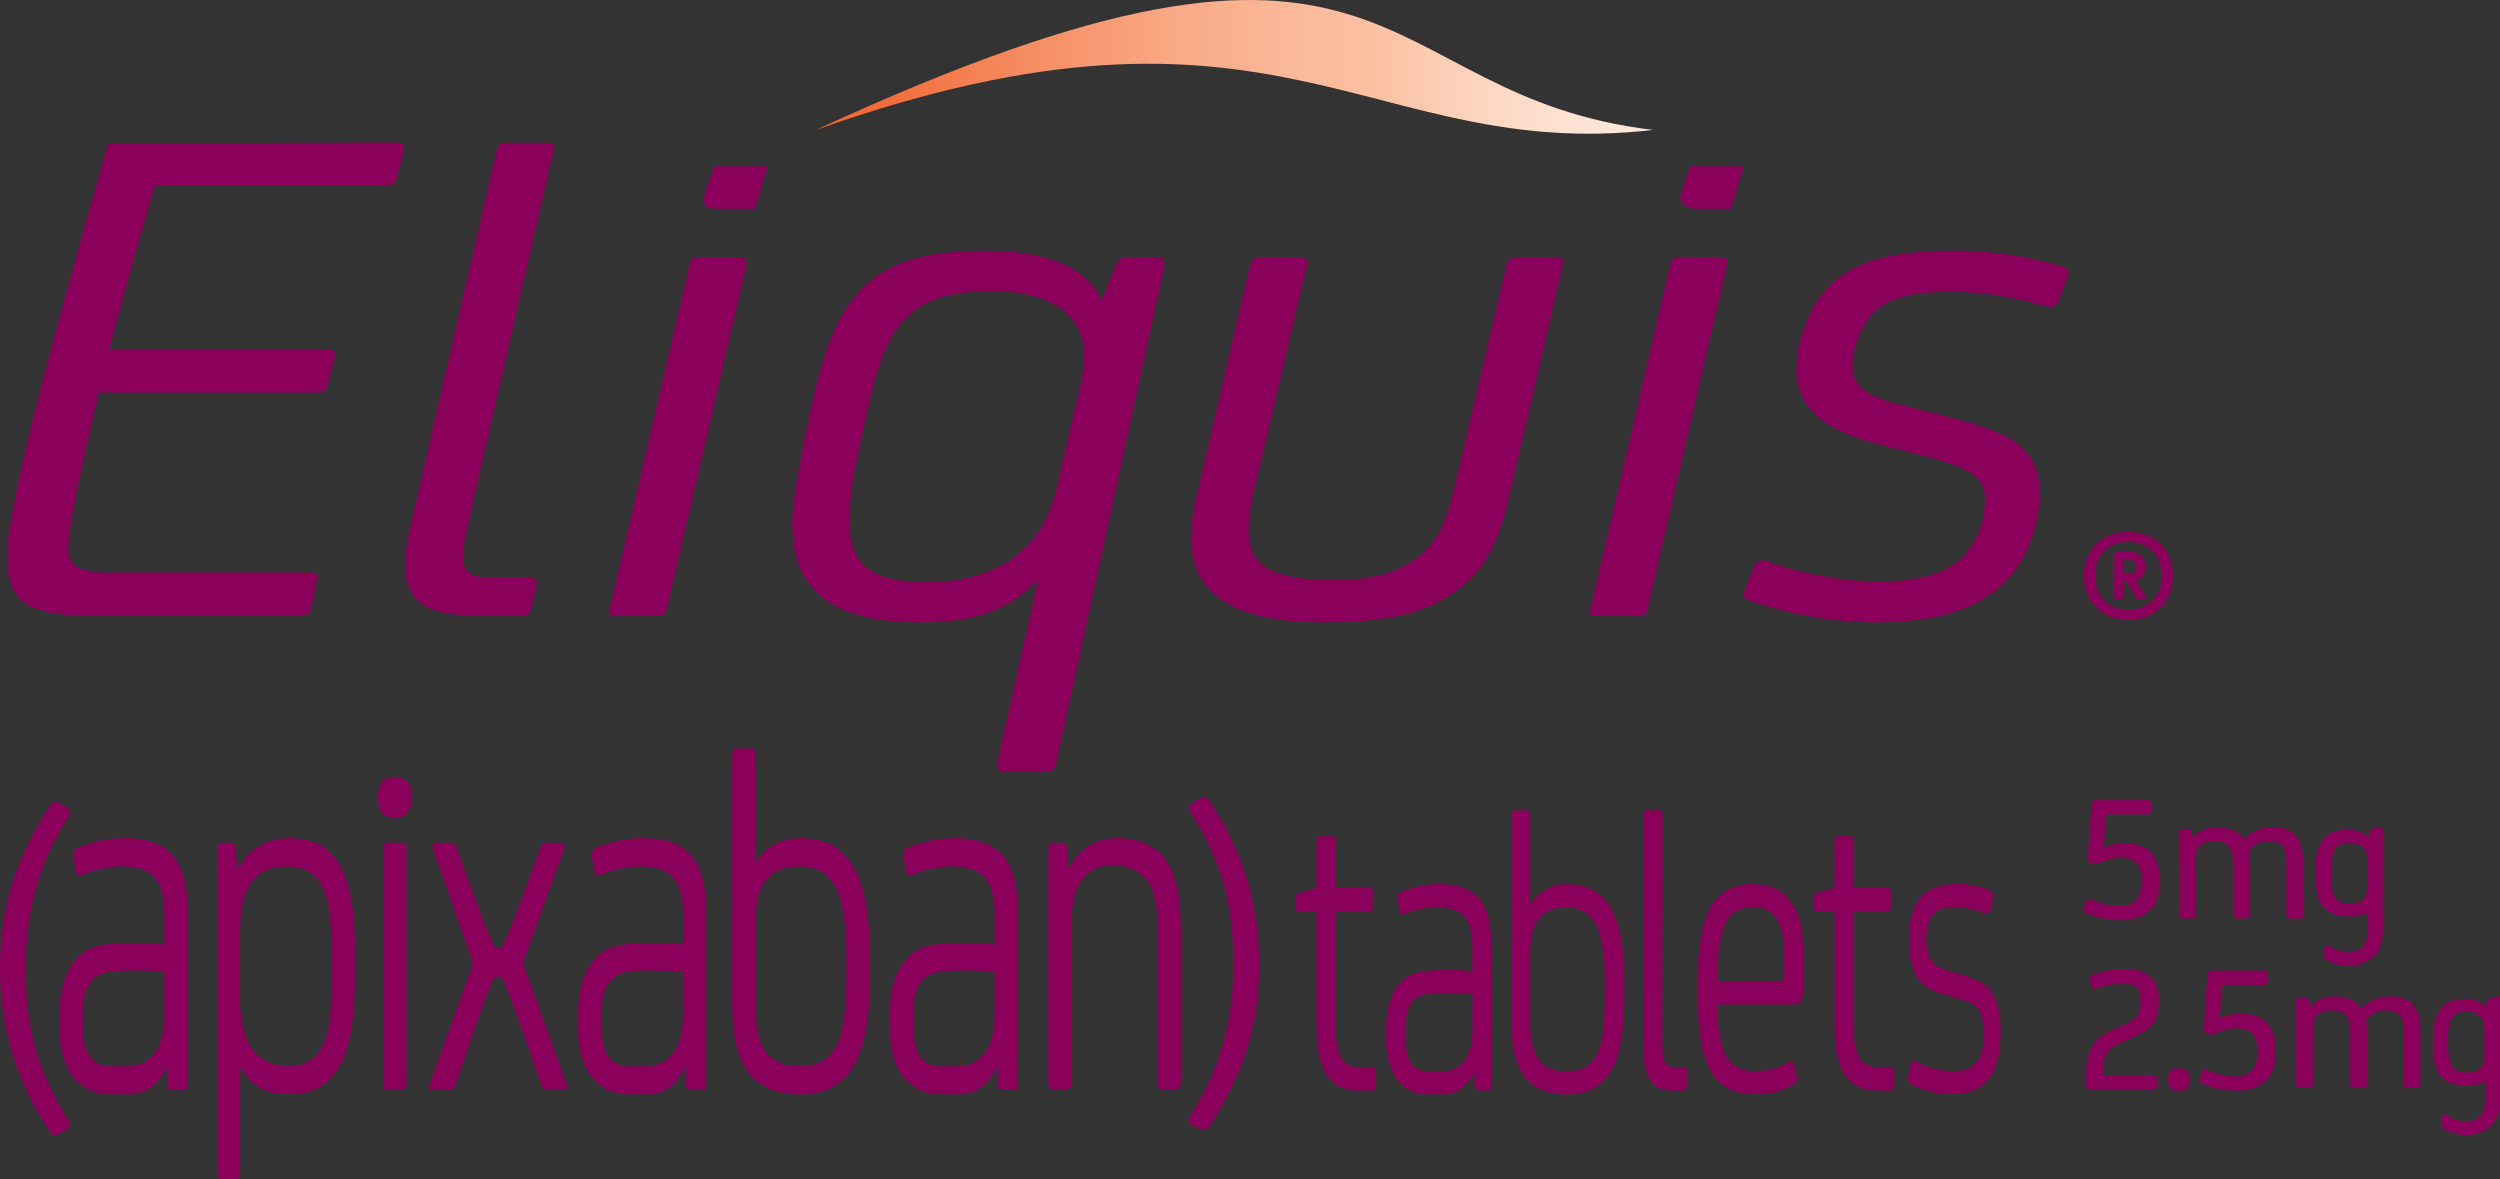 <svg id="Layer_1" data-name="Layer 1" xmlns="http://www.w3.org/2000/svg" xmlns:xlink="http://www.w3.org/1999/xlink" viewBox="0 0 602.75 284.25"><rect x="0" y="0" width="602.75" height="284.25" fill="#333333" stroke="none"/><defs><style>.cls-1{fill:#8b005a;}.cls-2{fill:url(#linear-gradient);}</style><linearGradient id="linear-gradient" x1="196.71" y1="16.12" x2="398.58" y2="16.12" gradientUnits="userSpaceOnUse"><stop offset="0.07" stop-color="#f26a38"/><stop offset="0.26" stop-color="#f68e64"/><stop offset="0.43" stop-color="#f9a985"/><stop offset="0.57" stop-color="#fab99a"/><stop offset="0.66" stop-color="#fbbfa1"/><stop offset="0.68" stop-color="#fbc2a5"/><stop offset="0.8" stop-color="#fdd7c2"/><stop offset="0.91" stop-color="#fee3d5"/><stop offset="0.99" stop-color="#fee8db"/></linearGradient></defs><title>Eliquis_logo</title><path class="cls-1" d="M14.24,193.6l2,1.19c1,.59.77,1.28.43,1.88C9,208.51,6.17,220.66,6.17,233.48c0,13.43,2.49,24.38,10.47,36.82.59,1,.25,1.49-.6,2l-2,1.18c-.86.49-1.28.4-2-.58A68.67,68.67,0,0,1,0,233.69c0-13.83,3-25.57,12-39.39a1.6,1.6,0,0,1,2.23-.7"/><path class="cls-1" d="M40.14,257.39H40c-1.89,4.26-4.72,6.44-9.09,6.44H26.59a11.17,11.17,0,0,1-9.17-4.37c-2-2.8-3.09-6.68-3.09-11.43v-3.64c0-7.42,2.32-12.88,6.69-15.32,1.89-1.09,4.89-1.7,10.29-1.7h2.57a44,44,0,0,1,5.75.36v-6.92c0-9.36-3.6-11.91-10.38-11.91a22.85,22.85,0,0,0-8.83,1.82c-1.28.49-2,.49-2.23-1l-.43-2.55c-.26-1.45-.17-2.3.95-2.8a30.82,30.82,0,0,1,11-2.3c11,0,15.52,5.22,15.52,17.87v41.56c0,.85-.17,1.22-1,1.22H41.43c-.77,0-1.12-.37-1.12-1.22Zm-.51-23a32.05,32.05,0,0,0-5.14-.37H29.68c-3.77,0-6,.74-7.54,2.44s-2.15,4.25-2.15,8v2.56c0,3.89.6,6.32,1.81,7.9s2.82,2.18,5.22,2.18h3.52c5.66,0,9.09-4.25,9.09-12.64Z"/><path class="cls-1" d="M58.07,257.39H57.9v25.52c0,.86-.26,1.34-.86,1.34H53.18c-.6,0-.86-.48-.86-1.34V204.52c0-.85.26-1.33.86-1.33h2.58c.59,0,.94.36,1,1.33l.52,4.87h.17c2.23-4.38,6.34-7.3,12.43-7.3,11.32,0,15.69,8.5,15.69,27.22v6.33c0,17.5-3.59,28.19-15.78,28.19-6.51,0-9.6-2.55-11.74-6.44m-.17-33.18v17.13c0,10.45,4.28,15.69,11.4,15.69,4,0,6.43-1.22,8.31-4.5s2.32-8.39,2.32-17.5v-4.62c0-8.38-.51-13.74-2.66-17.38-1.62-2.67-4.19-4.13-8.15-4.13-8.06,0-11.22,5.59-11.22,15.31"/><path class="cls-1" d="M99.23,192.48c0,3.16-1.55,4.6-3.77,4.6h-.34c-2.84,0-4-1.44-4-4.6v-.58c0-3.27,1.72-4.52,4-4.52h.34c2.22,0,3.77,1.25,3.77,4.52ZM98,261.76c0,.61-.26,1-.77,1H93.14c-.51,0-.68-.25-.68-1V204.52c0-.85.25-1.33,1-1.33H97c.68,0,1,.48,1,1.33Z"/><path class="cls-1" d="M120.68,228.47c1.11,0,9.5-23.95,9.5-23.95.43-1,.94-1.33,1.63-1.33h3.43c.69,0,1.2.6.6,1.94L126.5,231a3,3,0,0,0,0,2.43l10.11,27.95c.35.85.09,1.34-.6,1.34h-4.46c-.51,0-.77-.25-1-.85,0,0-8.91-26.38-9.85-26.38h-1.29c-1,0-9.68,26.38-9.68,26.38-.26.6-.52.85-1,.85H104.2c-.69,0-.94-.49-.6-1.34l10-27.95a3,3,0,0,0,0-2.43l-9.09-25.89c-.51-1.34-.09-1.94.6-1.94h3.43a1.68,1.68,0,0,1,1.63,1.33s8.38,23.95,9.32,23.95Z"/><path class="cls-1" d="M165.17,257.39H165c-1.88,4.26-4.71,6.44-9.08,6.44h-4.29a11.19,11.19,0,0,1-9.18-4.37c-2-2.8-3.08-6.68-3.08-11.43v-3.64c0-7.42,2.31-12.88,6.69-15.32,1.88-1.09,4.88-1.7,10.29-1.7h2.57a44.1,44.1,0,0,1,5.74.36v-6.92c0-9.36-3.6-11.91-10.37-11.91a22.85,22.85,0,0,0-8.83,1.82c-1.29.49-2,.49-2.24-1l-.43-2.55c-.24-1.45-.17-2.3.95-2.8a30.83,30.83,0,0,1,11-2.3c11,0,15.51,5.22,15.51,17.87v41.56c0,.85-.17,1.22-.94,1.22h-2.83c-.77,0-1.11-.37-1.11-1.22Zm-.52-23a32,32,0,0,0-5.14-.37h-4.8c-3.78,0-6,.74-7.55,2.44s-2.14,4.25-2.14,8v2.56c0,3.89.6,6.32,1.8,7.9s2.83,2.18,5.23,2.18h3.52c5.65,0,9.08-4.25,9.08-12.64Z"/><path class="cls-1" d="M182.12,207.92h.16c2-3.53,5.83-5.83,10.8-5.83,11.49,0,16.63,8.87,16.63,28.2v5.58c0,21.4-6.25,28-17.05,28-6.17,0-10.54-2.31-12.95-6.32-2.15-3.65-3.18-8.26-3.18-14.95V181.8c0-1,.43-1.34,1-1.34h3.52c.59,0,1,.36,1,1.34Zm19.45,44.37c1.72-3.4,2.49-8.38,2.49-17.38v-4.13c0-9.12-1.12-14.83-3.43-18.12-1.89-2.67-4.29-3.76-8.15-3.76s-6.51,1.46-8.06,3.64c-1.88,2.68-2.3,5.72-2.3,12.52v16.65c0,5.36.5,8.15,1.79,10.7,1.71,3.4,4.72,4.62,8.83,4.62s7.12-1.34,8.83-4.74"/><path class="cls-1" d="M240.31,257.39h-.16c-1.89,4.26-4.71,6.44-9.09,6.44h-4.29a11.16,11.16,0,0,1-9.17-4.37c-2-2.8-3.09-6.68-3.09-11.43v-3.64c0-7.42,2.32-12.88,6.68-15.32,1.89-1.09,4.9-1.7,10.29-1.7h2.58a44.37,44.37,0,0,1,5.75.36v-6.92c0-9.36-3.61-11.91-10.39-11.91a22.88,22.88,0,0,0-8.82,1.82c-1.29.49-2,.49-2.23-1l-.43-2.55c-.26-1.45-.17-2.3.93-2.8a31,31,0,0,1,11-2.3c11,0,15.52,5.22,15.52,17.87v41.56c0,.85-.17,1.22-.95,1.22H241.6c-.76,0-1.11-.37-1.11-1.22Zm-.5-23a32.18,32.18,0,0,0-5.15-.37h-4.8c-3.77,0-6,.74-7.55,2.44s-2.14,4.25-2.14,8v2.56c0,3.89.6,6.32,1.8,7.9s2.83,2.18,5.23,2.18h3.51c5.67,0,9.1-4.25,9.1-12.64Z"/><path class="cls-1" d="M283.11,262.74h-2.4c-1.38,0-1.55-.37-1.55-2.06V225.19c0-7.42-1-11.68-3.94-14.23a10.08,10.08,0,0,0-6.94-2.31,8.68,8.68,0,0,0-8.4,5.11c-1,2.19-1.55,4.62-1.55,9.48v37.68c0,1.33-.52,1.82-1.54,1.82h-2.66c-1,0-1.38-.49-1.38-1.82v-56.4c0-.85.26-1.33.86-1.33h2.58c.68,0,.94.36,1,1.33l.43,4.87h.17a12.55,12.55,0,0,1,3.52-4.63,12.74,12.74,0,0,1,8.06-2.67c6.43,0,11.06,2.67,13.29,8.14,1.55,3.77,2.06,9,2.06,15.68v34.77c0,1.69-.69,2.06-1.63,2.06"/><path class="cls-1" d="M289.28,272.3l-2.06-1.18c-1-.59-.77-1.29-.43-1.88,7.73-11.84,10.55-24,10.55-36.81,0-13.43-2.48-24.39-10.46-36.82-.6-1-.26-1.49.6-2l2-1.19c.86-.5,1.29-.4,2,.59a68.68,68.68,0,0,1,12.08,39.18c0,13.82-3,25.57-12,39.4a1.59,1.59,0,0,1-2.23.68"/><path class="cls-1" d="M327.61,262.94c-3.65,0-6.26-1.3-7.88-4s-2.32-6.38-2.32-11.48V219.75h-4.29c-.5,0-.71-.2-.71-1.1v-2c0-.9.21-1.2.71-1.3l4.29-1.3V202.79c0-.7.35-1.2.84-1.2h3c.49,0,.78.5.78,1.2v11.27h8.22c.5,0,.71.31.71,1v3.69c0,.59-.21,1-.71,1H322v26.93c0,3.59.2,6.38,1.26,8.17s2.53,2.5,5.13,2.5h2.54c.42,0,.84,0,.84,1.1v3.38c0,.71-.21,1.11-.84,1.11Z"/><path class="cls-1" d="M355.4,258.55h-.14c-1.55,3.48-3.87,5.28-7.47,5.28h-3.52a9.11,9.11,0,0,1-7.52-3.59,16.07,16.07,0,0,1-2.54-9.38v-3c0-6.08,1.9-10.57,5.48-12.57,1.55-.89,4-1.39,8.46-1.39h2.12a35.75,35.75,0,0,1,4.71.3v-5.69c0-7.68-3-9.77-8.52-9.77a19,19,0,0,0-7.26,1.49c-1.05.41-1.62.41-1.83-.79l-.35-2.1c-.21-1.19-.14-1.89.78-2.29a24.92,24.92,0,0,1,9-1.89c9,0,12.74,4.28,12.74,14.66v34.11c0,.69-.14,1-.77,1h-2.33c-.63,0-.91-.31-.91-1ZM355,239.7a25.92,25.92,0,0,0-4.22-.31h-3.95c-3.1,0-4.93.6-6.2,2s-1.76,3.49-1.76,6.58v2.1c0,3.19.49,5.19,1.48,6.48a5,5,0,0,0,4.3,1.79h2.88c4.65,0,7.47-3.49,7.47-10.37Z"/><path class="cls-1" d="M368.91,218h.15a9.75,9.75,0,0,1,8.86-4.79c9.43,0,13.66,7.28,13.66,23.13v4.59c0,17.56-5.14,22.94-14,22.94-5.07,0-8.66-1.89-10.62-5.18-1.76-3-2.61-6.79-2.61-12.27V196.51c0-.8.35-1.1.85-1.1h2.88c.49,0,.84.3.84,1.1Zm16,36.4c1.41-2.79,2-6.89,2-14.26v-3.4c0-7.48-.92-12.16-2.82-14.86-1.54-2.19-3.51-3.09-6.68-3.09s-5.35,1.2-6.61,3c-1.55,2.19-1.91,4.69-1.91,10.27v13.67c0,4.39.42,6.68,1.48,8.78,1.4,2.79,3.88,3.79,7.25,3.79s5.84-1.1,7.25-3.89"/><path class="cls-1" d="M400.8,249.87c0,3.19,0,5.19.62,6.28.42.8,1.2,1.1,2.54,1.1h1.9c.49,0,.84,0,.84,1.09v3.4c0,.7-.21,1.2-.7,1.2h-2.68c-2.52,0-4.29-.7-5.41-2.3-1.2-1.8-1.7-4.79-1.7-9.18v-55c0-.8.36-1.1.85-1.1H400c.49,0,.85.3.85,1.1Z"/><path class="cls-1" d="M434.7,238.4c0,2.79-.62,3.79-2.6,3.79H414c.28,12,2.6,16.06,9.21,16.06a16.15,16.15,0,0,0,7.74-2c.91-.51,1.48-.3,1.69.69l.5,2.29c.2,1,.27,1.7-1.55,2.7a17.66,17.66,0,0,1-8.38,1.89c-10.41,0-13.86-7.28-13.86-23.33v-4c0-15.66,3.38-23.33,13.23-23.33,4.09,0,7.11,1.39,9.08,4.08,2.11,2.89,3.09,6.68,3.09,13ZM414,236.5h15.12c.71,0,1-.1,1-1.49v-3.8c0-4.78-.42-7.17-1.61-9.26a6.19,6.19,0,0,0-5.85-3.2c-6,0-8.58,3.79-8.65,17.75"/><path class="cls-1" d="M452.51,262.94c-3.67,0-6.26-1.3-7.88-4s-2.33-6.38-2.33-11.48V219.75H438c-.49,0-.7-.2-.7-1.1v-2c0-.9.21-1.2.7-1.3l4.29-1.3V202.79c0-.7.36-1.2.84-1.2h3c.5,0,.78.5.78,1.2v11.27h8.23c.49,0,.71.31.71,1v3.69c0,.59-.22,1-.71,1h-8.23v26.93c0,3.59.21,6.38,1.26,8.17s2.54,2.5,5.14,2.5h2.54c.41,0,.84,0,.84,1.1v3.38c0,.71-.21,1.11-.84,1.11Z"/><path class="cls-1" d="M460.84,261.44a1.4,1.4,0,0,1-.84-1.7l.56-2.89c.21-1.1.64-1.4,1.34-1a17.64,17.64,0,0,0,8.51,2.4c3.38,0,4.86-.7,6-2s1.76-3.4,1.76-6.39v-.6c0-3.49-.42-5.39-1.9-6.68-1.06-.9-2.61-1.4-4.92-2.09l-2-.51a14.19,14.19,0,0,1-5.5-2.49c-2.59-2.09-3.58-5.68-3.58-10.37v-1c0-8.89,3.87-13,11.26-13a21.25,21.25,0,0,1,7.88,1.39,1.47,1.47,0,0,1,1.05,1.8l-.41,2.59c-.22,1.19-.64,1.7-1.63,1.29a20.84,20.84,0,0,0-7-1.49c-3,0-4.65.8-5.56,2a8.86,8.86,0,0,0-1.41,5.19v.7a8.43,8.43,0,0,0,1.12,4.89c.92,1.29,2.19,2.09,5.5,3l1.83.5c3.44,1,6.26,2.29,7.67,4.79a18.93,18.93,0,0,1,1.75,8.77v1c0,3.49-.7,7.08-2,9.27-1.9,3.4-5.21,5-10,5a20.56,20.56,0,0,1-9.57-2.39"/><path class="cls-1" d="M22.57,148.48c-15.33,0-20.9-3-20.9-13.94,0-4.94,1.47-12.34,3.16-20.28C9.48,92.21,26.07,34.57,26.07,34.57l69.05-.2c2.54,0,2.49.5,2,2.64l-1.27,5.12c-.55,2-.78,2.64-3.32,2.64l-55.19,0S30,69.64,26.37,84.28H78.59c2.54,0,2.33.49,1.86,2.64L79.19,92c-.52,2-.58,2.65-3.12,2.65H23.84c-3.8,16-5.7,25-6.76,31.39a49,49,0,0,0-.63,6.89c.21,3.52,3,5.11,9.51,5.11h48.6c2.2,0,2.1.42,1.67,2.65l-1,5.11c-.43,1.76-.69,2.65-3,2.65Z"/><path class="cls-1" d="M127.16,139.3c1.86,0,2.53.2,2.11,2l-1.06,5.1c-.42,1.59-.63,2.12-2.82,2.12H116.8c-8.23,0-12.67-.88-15.83-3.53-3.6-3.18-4.23-8.82-2.12-17.82l20.8-90.64c.31-1.53.64-2.12,2.53-2.12h9.62c1.9,0,1.93.35,1.58,2.12l-20.59,89.93c-1.48,6.54-1.69,9.36-.2,11.12,1.26,1.41,3.37,1.76,7.81,1.76Z"/><path class="cls-1" d="M160.69,147.06c-.22.89-.45,1.42-1.62,1.42h-11c-1.27,0-1.36-.51-1.07-1.76L166.18,64c.27-1.65.56-1.94,2.46-1.94h9.54c1.68,0,2,.5,1.74,1.94Z"/><path class="cls-1" d="M254.61,184.07a2,2,0,0,1-2.12,1.93H242c-1.48,0-2-.7-1.57-2.29l9.71-43.35h-.63c-6.34,7-15.21,9.7-27.67,9.7-19.65,0-30.84-6.53-30.84-23.64,0-7,2.53-18.51,4.86-29.45,6.12-29.62,17.53-36.5,42-36.5,15.84,0,24.72,4.93,27.46,11.64h.42l3-7.58c1.06-2.32,1.19-2.47,3.51-2.47h6.22c2.33,0,2.54.6,2.09,2.82ZM209.2,98.73c-2.33,10.41-4.45,19.23-4.45,26.82,0,10.76,5.5,14.81,18.38,14.81,16.69,0,27.89-7.24,31.48-22.22l5.28-22.93a45.54,45.54,0,0,0,1.48-9.52c0-9.53-7.81-15.52-22.39-15.52-21.12,0-25.77,10-29.78,28.56"/><path class="cls-1" d="M375,62.06c2,0,2.09.7,1.66,2.29L364,119c-2.76,12.17-6.13,18.52-12.9,23.46-7.4,5.29-16.06,7.58-31.91,7.58-20.7,0-32.11-6.17-32.11-20.46a51.22,51.22,0,0,1,1.49-10.4l12.67-54.67c.42-1.6.72-2.47,3.07-2.47h8.83c2.38,0,2.25.87,1.83,2.47l-12.46,52.9a44.65,44.65,0,0,0-1.48,10.4c0,8.3,4.86,12,20.28,12,9.51,0,15.63-1.59,20.49-5.48,4.64-3.7,6.76-7.94,8.88-17.1L363.1,64.35a2.55,2.55,0,0,1,2.62-2.29Z"/><path class="cls-1" d="M397.12,147.06a1.57,1.57,0,0,1-1.78,1.42H384.87c-1.39,0-1.69-.36-1.48-1.42L402.61,64c.21-1.24.57-1.94,2.7-1.94h9.28c1.85,0,2,.7,1.75,1.94Z"/><path class="cls-1" d="M422.36,145c-2.43-.82-2.15-1.62-1.51-3.21l1.9-4.94c.64-1.41,1.07-2.28,3.75-1.38a82.17,82.17,0,0,0,25.83,4.73c11.19,0,19.21-2.11,23.22-9a20.05,20.05,0,0,0,3-10.92c0-4.94-3.38-7.24-12.89-9.88L452.53,107c-13.3-3.35-19.43-9.35-19.43-17.63a28.68,28.68,0,0,1,2.12-10.94c4.64-12.88,15.2-18,35.9-18A90.59,90.59,0,0,1,496.39,64c2.74.79,2.61,1.4,2,3l-1.9,5.12c-.8,1.89-1.65,2.24-4,1.53a79.69,79.69,0,0,0-22.21-3.3c-13.74,0-18.8,3.35-21.76,9.88a19.11,19.11,0,0,0-1.9,7.94c0,4.23,2.32,7,10.57,9.17l13.93,3.53c15,3.87,20.7,7.93,20.7,18.69a37.25,37.25,0,0,1-3.37,13.57c-6.34,12.71-19,16.94-37,16.94A97.22,97.22,0,0,1,422.36,145"/><path class="cls-1" d="M172.54,50.32c-2.86,0-3.32-1.24-2.64-3.52l2.24-6.69h12.91L182,50.32Z"/><path class="cls-1" d="M408.9,50.32c-2.43,0-4.27-1.48-3.65-3.52l2.24-6.69H420.4l-3.1,10.21Z"/><path class="cls-1" d="M502.43,138.83c0-6.25,4.21-10.58,10.72-10.58s10.72,4.33,10.72,10.58-4.23,10.61-10.72,10.61-10.72-4.36-10.72-10.61m18.7,0c0-4.85-2.92-8.15-8-8.15s-8,3.3-8,8.15,2.92,8.12,8,8.12,8-3.33,8-8.12m-8.36,1.37c-.35,0-.61,0-.9,0v3.7c0,.36-.15.5-.62.5h-1.16c-.44,0-.59-.14-.59-.5V134a.68.68,0,0,1,.62-.79,18.91,18.91,0,0,1,2.77-.17c2.48,0,4.32.81,4.32,3.42v.28A3,3,0,0,1,515,140l2,3.27c.32.56.44.76.44.91s-.15.26-.41.26h-1.46a.67.67,0,0,1-.7-.44Zm.18-1.84c1.25,0,1.87-.4,1.87-1.69v-.15c0-1.11-.53-1.58-1.78-1.58-.29,0-.68,0-1,.06s-.2.12-.2.32v3c.29,0,.67,0,1.08,0"/><path class="cls-1" d="M583.56,261.46c0,.61-.22.78-.88.78h-2.29c-.62,0-.88-.17-.88-.78V248.81c0-3.78-1.15-5.19-4.23-5.19a5.83,5.83,0,0,0-4.8,2.2,22.91,22.91,0,0,1,.18,3.22v12.42c0,.61-.22.78-.88.78h-2.3c-.61,0-.87-.17-.87-.78V248.81c0-3.83-1.37-5.19-4.58-5.19-2.78,0-4.41,1.14-4.41,4.58v13.26c0,.61-.22.78-.88.78h-2.29c-.62,0-.88-.17-.88-.78V241.37c0-.52.18-.7.7-.7h1.59c.52,0,.7.13.79.61l.22,1.46H557a7.3,7.3,0,0,1,5.94-2.47c3,0,5.16,1.1,6.35,2.86h0a9.15,9.15,0,0,1,6.92-2.86c5.23,0,7.35,2.64,7.35,8.37Z"/><path class="cls-1" d="M602.75,261.87V242.09a10.75,10.75,0,0,0,0-1.5c-.06-.32-.26-.42-.71-.33l-1.54.31c-.61.12-.81.3-.89.88l-.17,1.23a8.78,8.78,0,0,0-4.86-1.85c-5.43,0-8,2.67-8,9.63v1.4c0,7,2.15,9.88,8.2,9.88a10.37,10.37,0,0,0,4.44-.85v3.16c-.14,3.91-.79,5.9-4.33,6.35-2,.26-4.25-1-5.21-1.69a.53.53,0,0,0-.46,0c-.26.06-.41.23-.47.66l-.13,1.26a3.91,3.91,0,0,0-.08,1c.06.26.35.35.64.55a10.37,10.37,0,0,0,6,1.49,8.4,8.4,0,0,0,6.42-3.56c1.17-1.8,1.26-4.17,1.23-8.23M599,254c0,3.46-1.2,4.57-4.31,4.57-3.38,0-4.46-1.69-4.46-6.88v-1.11c0-4.86,1.08-6.67,4.43-6.67,3,0,4.34,1.45,4.34,5.11Z"/><path class="cls-1" d="M512,233.64c5.48,0,8.48,2.12,8.48,7.46v.44c0,4.59-1.94,6.71-6,8.47l-3.17,1.41c-3.23,1.41-4.29,3.09-4.29,6.62v1.15h12.09c.67,0,.93.22.93.93v1.62c0,.67-.31.85-.93.85H504.25c-1,0-1.28-.27-1.28-1.15v-2.6c0-5.3,1.68-8.43,5.82-10.29l3.27-1.45c3.31-1.5,4-2.74,4-5.52v-.31c0-3.22-1.46-4.14-4.42-4.14a22,22,0,0,0-6.22,1.23,1.88,1.88,0,0,1-.57.13c-.27,0-.44-.13-.62-.7l-.31-1.06a4.28,4.28,0,0,1-.18-.88.64.64,0,0,1,.45-.67,22.07,22.07,0,0,1,7.8-1.54"/><path class="cls-1" d="M527.87,260.64a2.1,2.1,0,0,1-2.34,2.34h-.48a2.14,2.14,0,0,1-2.34-2.34v-.7a2.14,2.14,0,0,1,2.34-2.34h.48a2.1,2.1,0,0,1,2.34,2.34Z"/><path class="cls-1" d="M544.26,253.36c0-3.44-1.23-5.42-5-5.42a12.75,12.75,0,0,0-5.34,1.32,2.24,2.24,0,0,1-.75.26,1.49,1.49,0,0,1-.75-.26l-.66-.35a.73.73,0,0,1-.45-.71c0-.09,0-.22.09-1.72l.8-11.47c0-.66.31-1,1.06-1h12.44c.7,0,.93.17.93.79v1.85c0,.62-.23.8-.93.8h-9.4c-.44,0-.62.13-.66.57l-.49,7.46a13.46,13.46,0,0,1,5.3-1.06c5.6,0,8.2,3.35,8.2,8.78v.57c0,6.8-4,9.18-10,9.18a20.31,20.31,0,0,1-7.81-1.72c-.44-.22-.61-.39-.61-.75a3.48,3.48,0,0,1,.3-1.06l.36-.88c.17-.49.35-.66.66-.66a1.68,1.68,0,0,1,.62.17,18.39,18.39,0,0,0,6.57,1.51c3.89,0,5.47-1.9,5.47-5.83Z"/><path class="cls-1" d="M555.3,220.66c0,.61-.23.8-.88.8h-2.29c-.62,0-.89-.19-.89-.8V208c0-3.78-1.14-5.19-4.22-5.19a5.83,5.83,0,0,0-4.8,2.2,22.85,22.85,0,0,1,.18,3.21v12.42c0,.61-.23.8-.89.8h-2.29c-.61,0-.88-.19-.88-.8V208c0-3.83-1.36-5.19-4.58-5.19-2.77,0-4.41,1.14-4.41,4.58v13.25c0,.61-.21.8-.87.8h-2.3c-.61,0-.87-.19-.87-.8V200.58c0-.53.18-.7.7-.7h1.59c.52,0,.7.13.79.61l.22,1.46h.09a7.3,7.3,0,0,1,5.94-2.47c3,0,5.15,1.1,6.34,2.86h0a9.15,9.15,0,0,1,6.91-2.86c5.24,0,7.36,2.64,7.36,8.37Z"/><path class="cls-1" d="M574.49,221.08V201.3a10.26,10.26,0,0,0-.06-1.5c0-.32-.25-.42-.7-.33l-1.54.31c-.62.12-.81.3-.89.88l-.17,1.23a8.76,8.76,0,0,0-4.87-1.86c-5.41,0-8,2.68-8,9.64v1.4c0,7,2.15,9.87,8.2,9.87a10.38,10.38,0,0,0,4.44-.84v3.16c-.14,3.9-.79,5.89-4.34,6.35-2,.25-4.24-1.05-5.21-1.69a.51.51,0,0,0-.45,0c-.27.05-.42.23-.48.66l-.12,1.26a3.89,3.89,0,0,0-.08,1c0,.26.34.35.65.54a10.33,10.33,0,0,0,6,1.5,8.44,8.44,0,0,0,6.43-3.56c1.17-1.81,1.26-4.17,1.23-8.23m-3.72-7.83c0,3.45-1.2,4.57-4.31,4.57-3.38,0-4.46-1.7-4.46-6.88v-1.11c0-4.86,1.08-6.67,4.42-6.67,3,0,4.35,1.44,4.35,5.11Z"/><path class="cls-1" d="M516.3,212.27c0-3.44-1.24-5.43-5-5.43a12.65,12.65,0,0,0-5.34,1.33,2.24,2.24,0,0,1-.75.26,1.6,1.6,0,0,1-.75-.26l-.66-.36a.7.7,0,0,1-.44-.7c0-.09,0-.22.09-1.72l.79-11.48c0-.66.31-1,1.06-1h12.44c.71,0,.93.18.93.8v1.85c0,.62-.22.79-.93.79h-9.4c-.44,0-.61.14-.66.58l-.48,7.46a13.37,13.37,0,0,1,5.29-1.06c5.61,0,8.21,3.35,8.21,8.78v.57c0,6.8-4,9.18-10,9.18a20.22,20.22,0,0,1-7.8-1.72c-.44-.22-.62-.4-.62-.75a3.57,3.57,0,0,1,.31-1.06l.35-.88c.18-.49.35-.66.66-.66a1.68,1.68,0,0,1,.62.17,18.65,18.65,0,0,0,6.57,1.5c3.89,0,5.48-1.89,5.48-5.82Z"/><path class="cls-2" d="M196.71,31.33c142.77-66.15,132.08-8.28,201.87,0C329.84,39.23,308.22-8.24,196.71,31.33Z"/></svg>